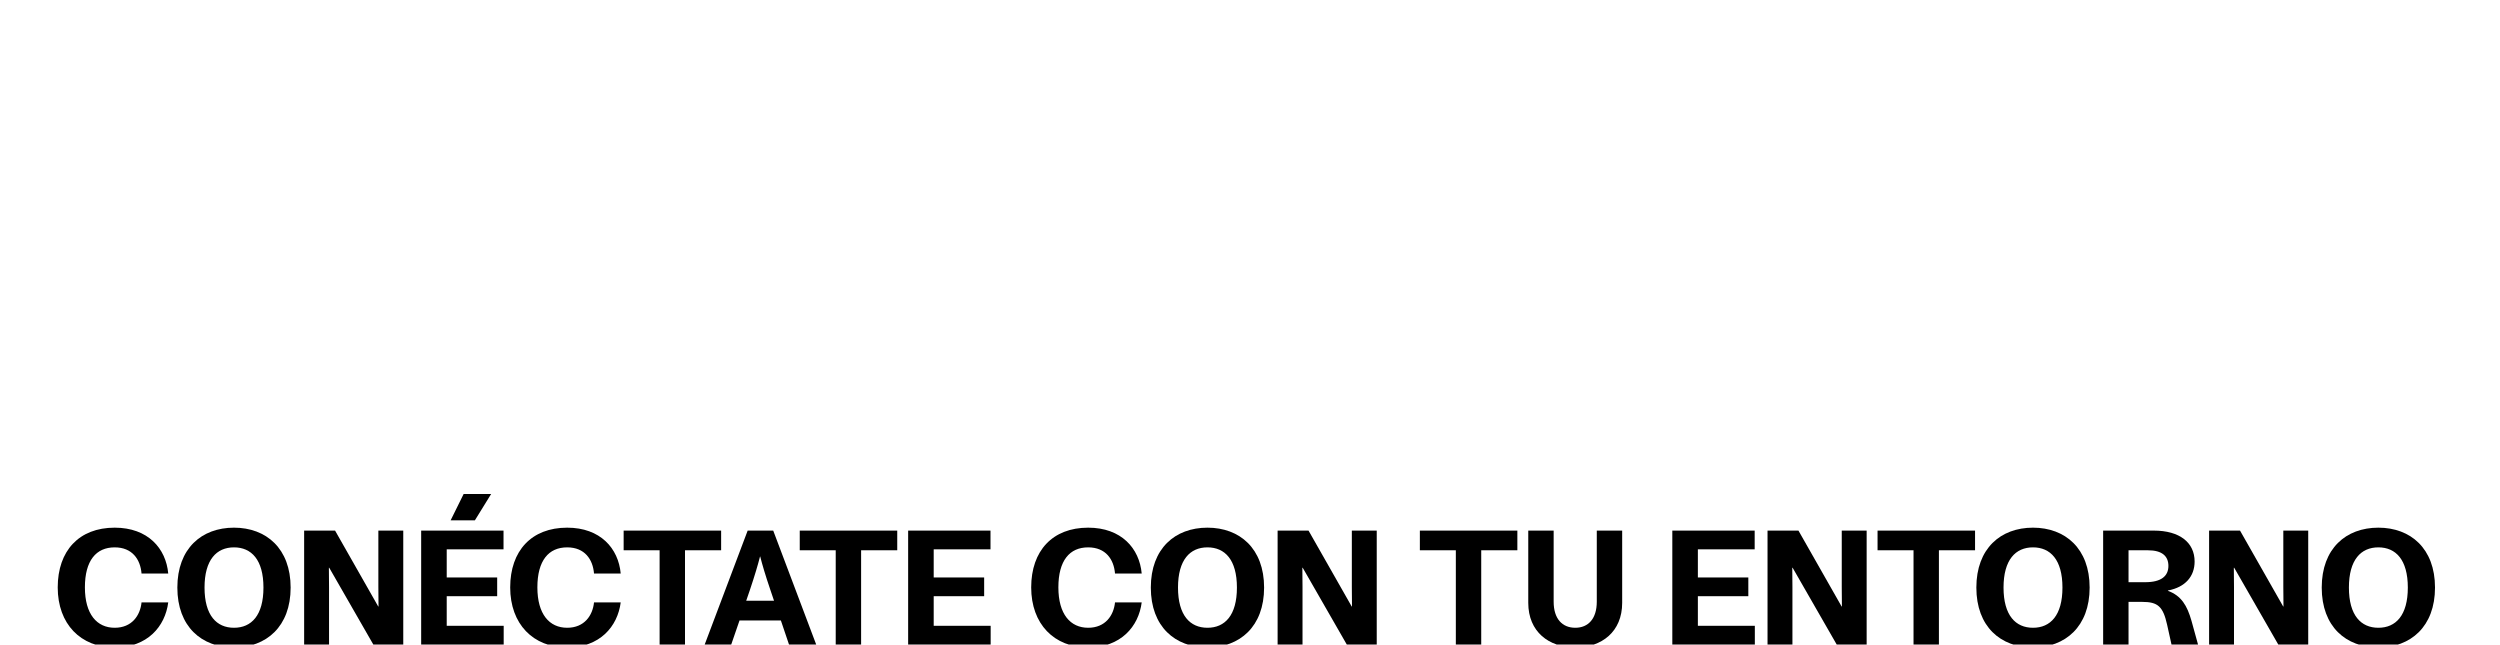 <?xml version="1.0" encoding="UTF-8" standalone="no"?>
<!DOCTYPE svg PUBLIC "-//W3C//DTD SVG 1.1//EN" "http://www.w3.org/Graphics/SVG/1.1/DTD/svg11.dtd">
<!-- Created with Vectornator (http://vectornator.io/) -->
<svg height="100%" stroke-miterlimit="10" style="fill-rule:nonzero;clip-rule:evenodd;stroke-linecap:round;stroke-linejoin:round;" version="1.1" viewBox="0 0 1536 396" width="100%" xml:space="preserve" xmlns="http://www.w3.org/2000/svg" xmlns:xlink="http://www.w3.org/1999/xlink">
<defs/>
<clipPath id="ArtboardFrame">
<rect height="396" width="1536" x="0" y="0"/>
</clipPath>
<g clip-path="url(#ArtboardFrame)" id="Layer-1">
<g fill="#000000" opacity="1" stroke="none">
<path d="M70.465 397.8C90.565 397.8 101.465 384.9 103.365 370.1L86.965 370.1C86.165 378.1 81.065 385.7 70.465 385.7C59.565 385.7 52.165 377.4 52.165 360.9C52.165 344.4 59.065 336.3 70.465 336.3C81.265 336.3 86.265 343.7 86.965 352.4L103.365 352.4C101.965 336.9 90.865 324.2 70.465 324.2C48.565 324.2 35.465 338.4 35.465 360.9C35.465 383.4 49.565 397.8 70.465 397.8Z"/>
<path d="M143.765 397.8C163.565 397.8 178.565 385 178.565 361C178.565 337 163.565 324.2 143.765 324.2C123.865 324.2 108.965 337 108.965 361C108.965 385 123.865 397.8 143.765 397.8ZM125.665 361C125.665 343.9 133.065 336.3 143.765 336.3C154.465 336.3 161.865 343.9 161.865 361C161.865 378.1 154.465 385.7 143.765 385.7C133.065 385.7 125.665 378.1 125.665 361Z"/>
<path d="M229.365 396L247.765 396L247.765 326L232.465 326L232.465 360.6L232.565 372.6L232.365 372.6L205.865 326L186.865 326L186.865 396L202.165 396L202.165 360.8L202.065 348.8L202.265 348.8L229.365 396Z"/>
<path d="M258.765 396L309.465 396L309.465 384.5L274.465 384.5L274.465 366.3L305.465 366.3L305.465 354.8L274.465 354.8L274.465 337.5L309.365 337.5L309.365 326L258.765 326L258.765 396ZM276.865 319.7L291.765 319.7L301.765 303.5L284.865 303.5L276.865 319.7Z"/>
<path d="M348.465 397.8C368.565 397.8 379.465 384.9 381.365 370.1L364.965 370.1C364.165 378.1 359.065 385.7 348.465 385.7C337.565 385.7 330.165 377.4 330.165 360.9C330.165 344.4 337.065 336.3 348.465 336.3C359.265 336.3 364.265 343.7 364.965 352.4L381.365 352.4C379.965 336.9 368.865 324.2 348.465 324.2C326.565 324.2 313.465 338.4 313.465 360.9C313.465 383.4 327.565 397.8 348.465 397.8Z"/>
<path d="M405.265 396L420.865 396L420.865 338.1L443.065 338.1L443.065 326L383.165 326L383.165 338.1L405.265 338.1L405.265 396Z"/>
<path d="M432.965 396L449.265 396L454.365 381.2L479.765 381.2L484.765 396L501.465 396L475.065 326L459.365 326L432.965 396ZM458.465 369.1L460.665 362.7C463.765 353.5 465.665 347 466.965 341.9L467.065 341.9C468.365 347 470.265 353.5 473.165 362L475.565 369.1L458.465 369.1Z"/>
<path d="M513.465 396L529.065 396L529.065 338.1L551.265 338.1L551.265 326L491.365 326L491.365 338.1L513.465 338.1L513.465 396Z"/>
<path d="M557.965 396L608.665 396L608.665 384.5L573.665 384.5L573.665 366.3L604.665 366.3L604.665 354.8L573.665 354.8L573.665 337.5L608.565 337.5L608.565 326L557.965 326L557.965 396Z"/>
<path d="M668.565 397.8C688.665 397.8 699.565 384.9 701.465 370.1L685.065 370.1C684.265 378.1 679.165 385.7 668.565 385.7C657.665 385.7 650.265 377.4 650.265 360.9C650.265 344.4 657.165 336.3 668.565 336.3C679.365 336.3 684.365 343.7 685.065 352.4L701.465 352.4C700.065 336.9 688.965 324.2 668.565 324.2C646.665 324.2 633.565 338.4 633.565 360.9C633.565 383.4 647.665 397.8 668.565 397.8Z"/>
<path d="M741.865 397.8C761.665 397.8 776.665 385 776.665 361C776.665 337 761.665 324.2 741.865 324.2C721.965 324.2 707.065 337 707.065 361C707.065 385 721.965 397.8 741.865 397.8ZM723.765 361C723.765 343.9 731.165 336.3 741.865 336.3C752.565 336.3 759.965 343.9 759.965 361C759.965 378.1 752.565 385.7 741.865 385.7C731.165 385.7 723.765 378.1 723.765 361Z"/>
<path d="M827.465 396L845.865 396L845.865 326L830.565 326L830.565 360.6L830.665 372.6L830.465 372.6L803.965 326L784.965 326L784.965 396L800.265 396L800.265 360.8L800.165 348.8L800.365 348.8L827.465 396Z"/>
<path d="M894.465 396L910.065 396L910.065 338.1L932.265 338.1L932.265 326L872.365 326L872.365 338.1L894.465 338.1L894.465 396Z"/>
<path d="M967.865 397.8C984.165 397.8 996.665 388.1 996.665 370.4L996.665 326L981.065 326L981.065 369.7C981.065 380.2 975.765 385.7 967.865 385.7C959.865 385.7 954.565 380.2 954.565 369.7L954.565 326L938.965 326L938.965 370.4C938.965 388.1 951.565 397.8 967.865 397.8Z"/>
<path d="M1027.47 396L1078.17 396L1078.17 384.5L1043.17 384.5L1043.17 366.3L1074.17 366.3L1074.17 354.8L1043.17 354.8L1043.17 337.5L1078.07 337.5L1078.07 326L1027.47 326L1027.47 396Z"/>
<path d="M1128.47 396L1146.87 396L1146.87 326L1131.57 326L1131.57 360.6L1131.67 372.6L1131.47 372.6L1104.97 326L1085.97 326L1085.97 396L1101.27 396L1101.27 360.8L1101.17 348.8L1101.37 348.8L1128.47 396Z"/>
<path d="M1175.67 396L1191.27 396L1191.27 338.1L1213.47 338.1L1213.47 326L1153.57 326L1153.57 338.1L1175.67 338.1L1175.67 396Z"/>
<path d="M1249.07 397.8C1268.87 397.8 1283.87 385 1283.87 361C1283.87 337 1268.87 324.2 1249.07 324.2C1229.17 324.2 1214.27 337 1214.27 361C1214.27 385 1229.17 397.8 1249.07 397.8ZM1230.97 361C1230.97 343.9 1238.37 336.3 1249.07 336.3C1259.77 336.3 1267.17 343.9 1267.17 361C1267.17 378.1 1259.77 385.7 1249.07 385.7C1238.37 385.7 1230.97 378.1 1230.97 361Z"/>
<path d="M1292.17 396L1307.77 396L1307.77 369.8L1316.17 369.8C1325.77 369.8 1328.97 372.6 1331.47 383.8L1334.17 396L1350.47 396L1346.47 381.5C1343.77 372 1340.17 366 1331.97 363L1331.97 362.8C1342.67 360.8 1348.37 354.1 1348.37 345C1348.37 333.4 1339.27 326 1323.27 326L1292.17 326L1292.17 396ZM1307.77 357.7L1307.77 338.1L1319.77 338.1C1328.37 338.1 1332.27 341.7 1332.27 347.7C1332.27 354 1327.77 357.7 1318.07 357.7L1307.77 357.7Z"/>
<path d="M1399.77 396L1418.17 396L1418.17 326L1402.87 326L1402.87 360.6L1402.97 372.6L1402.77 372.6L1376.27 326L1357.27 326L1357.27 396L1372.57 396L1372.57 360.8L1372.47 348.8L1372.67 348.8L1399.77 396Z"/>
<path d="M1461.27 397.8C1481.07 397.8 1496.07 385 1496.07 361C1496.07 337 1481.07 324.2 1461.27 324.2C1441.37 324.2 1426.47 337 1426.47 361C1426.47 385 1441.37 397.8 1461.27 397.8ZM1443.17 361C1443.17 343.9 1450.57 336.3 1461.27 336.3C1471.97 336.3 1479.37 343.9 1479.37 361C1479.37 378.1 1471.97 385.7 1461.27 385.7C1450.57 385.7 1443.17 378.1 1443.17 361Z"/>
</g>
</g>
</svg>
